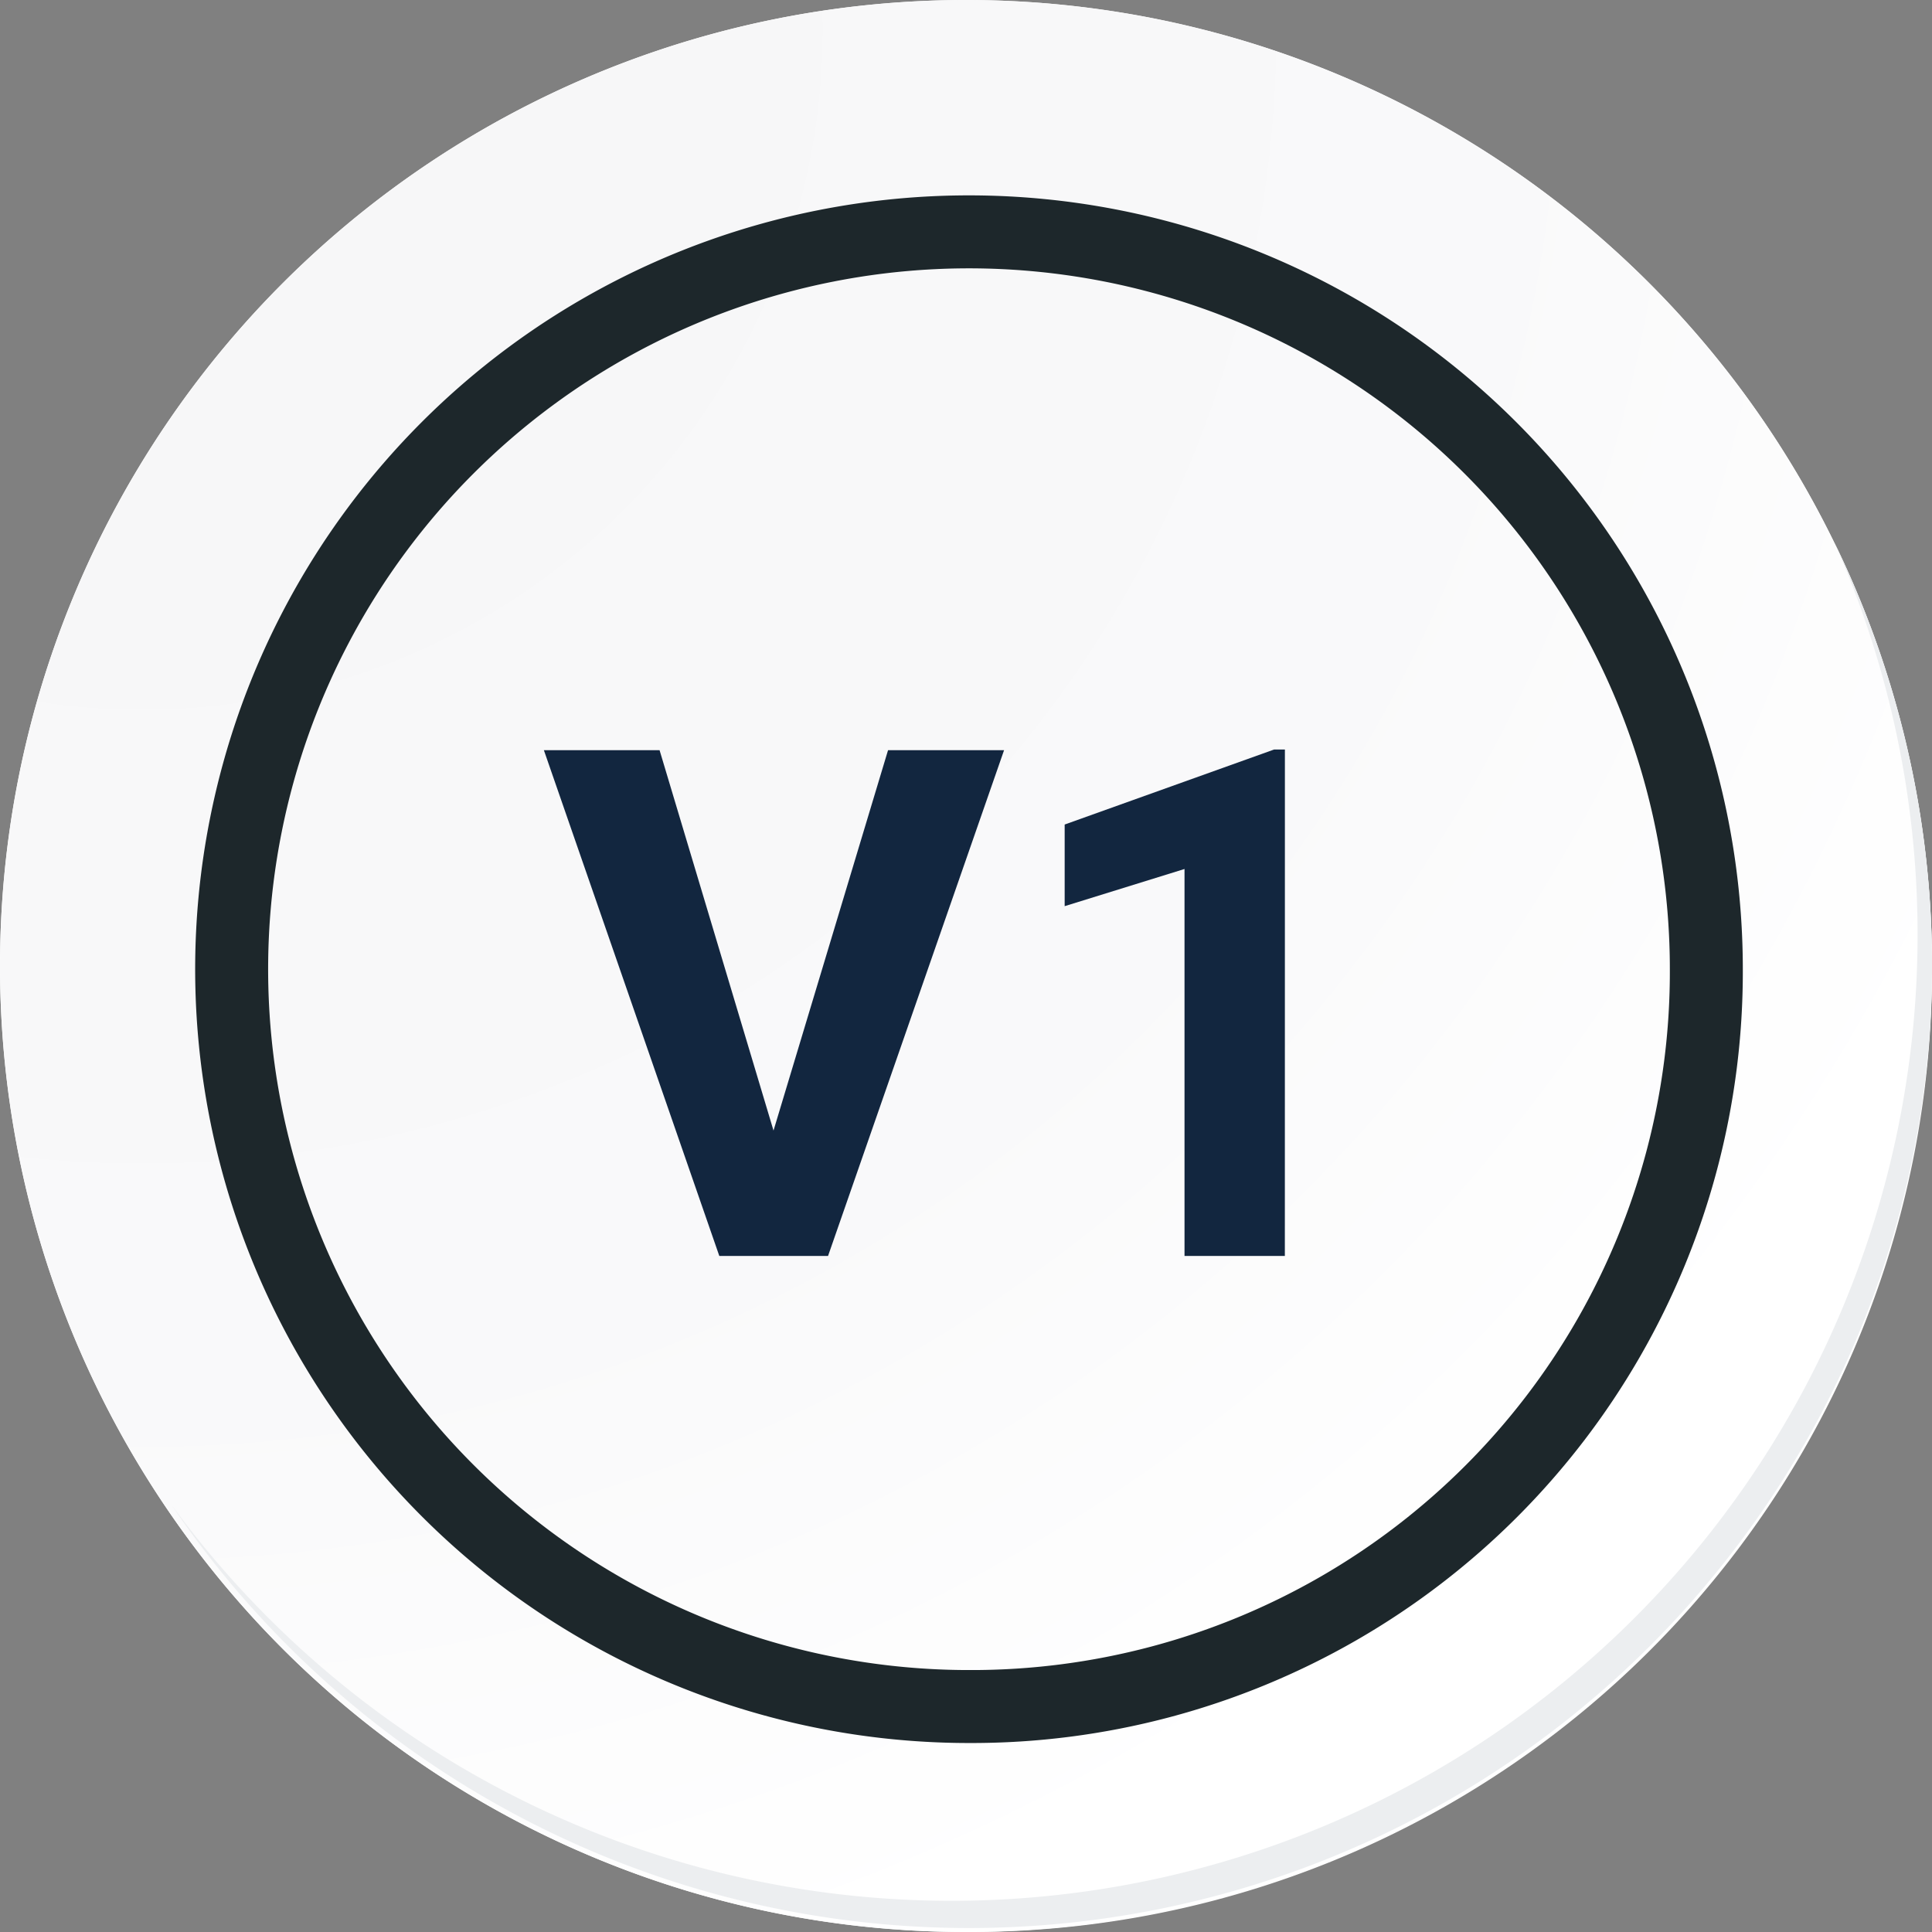 <svg id="icon6" xmlns="http://www.w3.org/2000/svg" xmlns:xlink="http://www.w3.org/1999/xlink" width="105.91" height="105.91" viewBox="0 0 105.91 105.91">
  <rect x="0" y="0" width="105.91" height="105.91" fill="#808080" stroke="none"/>
  <defs>
    <radialGradient id="radial-gradient" cx="0.076" cy="0.019" r="1.465" gradientTransform="translate(0.001)" gradientUnits="objectBoundingBox">
      <stop offset="0" stop-color="#f6f6f7"/>
      <stop offset="0.477" stop-color="#f9f9fa"/>
      <stop offset="0.715" stop-color="#fff"/>
    </radialGradient>
  </defs>
  <g id="Grupo_18423" data-name="Grupo 18423" transform="translate(0 0)">
    <g id="Grupo_18421" data-name="Grupo 18421">
      <g id="Grupo_18420" data-name="Grupo 18420">
        <g id="Grupo_18419" data-name="Grupo 18419">
          <path id="Trazado_40936" data-name="Trazado 40936" d="M300.533,2198.675a52.955,52.955,0,1,1-52.954-52.954A52.954,52.954,0,0,1,300.533,2198.675Z" transform="translate(-194.623 -2145.721)" fill="#fff"/>
        </g>
      </g>
    </g>
    <path id="Trazado_40937" data-name="Trazado 40937" d="M300.034,2198.131a52.954,52.954,0,1,0-52.954,52.956A52.746,52.746,0,0,0,300.034,2198.131Z" transform="translate(-194.124 -2145.177)" fill="url(#radial-gradient)"/>
    <path id="Trazado_40938" data-name="Trazado 40938" d="M283.1,2193.749a40.42,40.42,0,1,0-40.42,40.42A40.269,40.269,0,0,0,283.1,2193.749Z" transform="translate(-189.561 -2140.619)" fill="none" stroke="#1d272b" stroke-miterlimit="10" stroke-width="4"/>
    <g id="Grupo_18422" data-name="Grupo 18422" transform="translate(9.382 29.73)">
      <path id="Trazado_40939" data-name="Trazado 40939" d="M291.719,2164.488a52.962,52.962,0,0,1-91.174,52.736,52.793,52.793,0,0,0,91.174-52.736Z" transform="translate(-200.545 -2164.488)" fill="#eceef0"/>
    </g>
  </g>
  <path id="Trazado_160216" data-name="Trazado 160216" d="M12.721-6.875,19-27.727h6.36L15.71,0H9.75L.133-27.727H6.475ZM40.752,0h-5.5V-21.214l-6.57,2.038v-4.475l11.483-4.113h.59Z" transform="translate(29.682 68.851)" fill="#12263f"/>
</svg>
